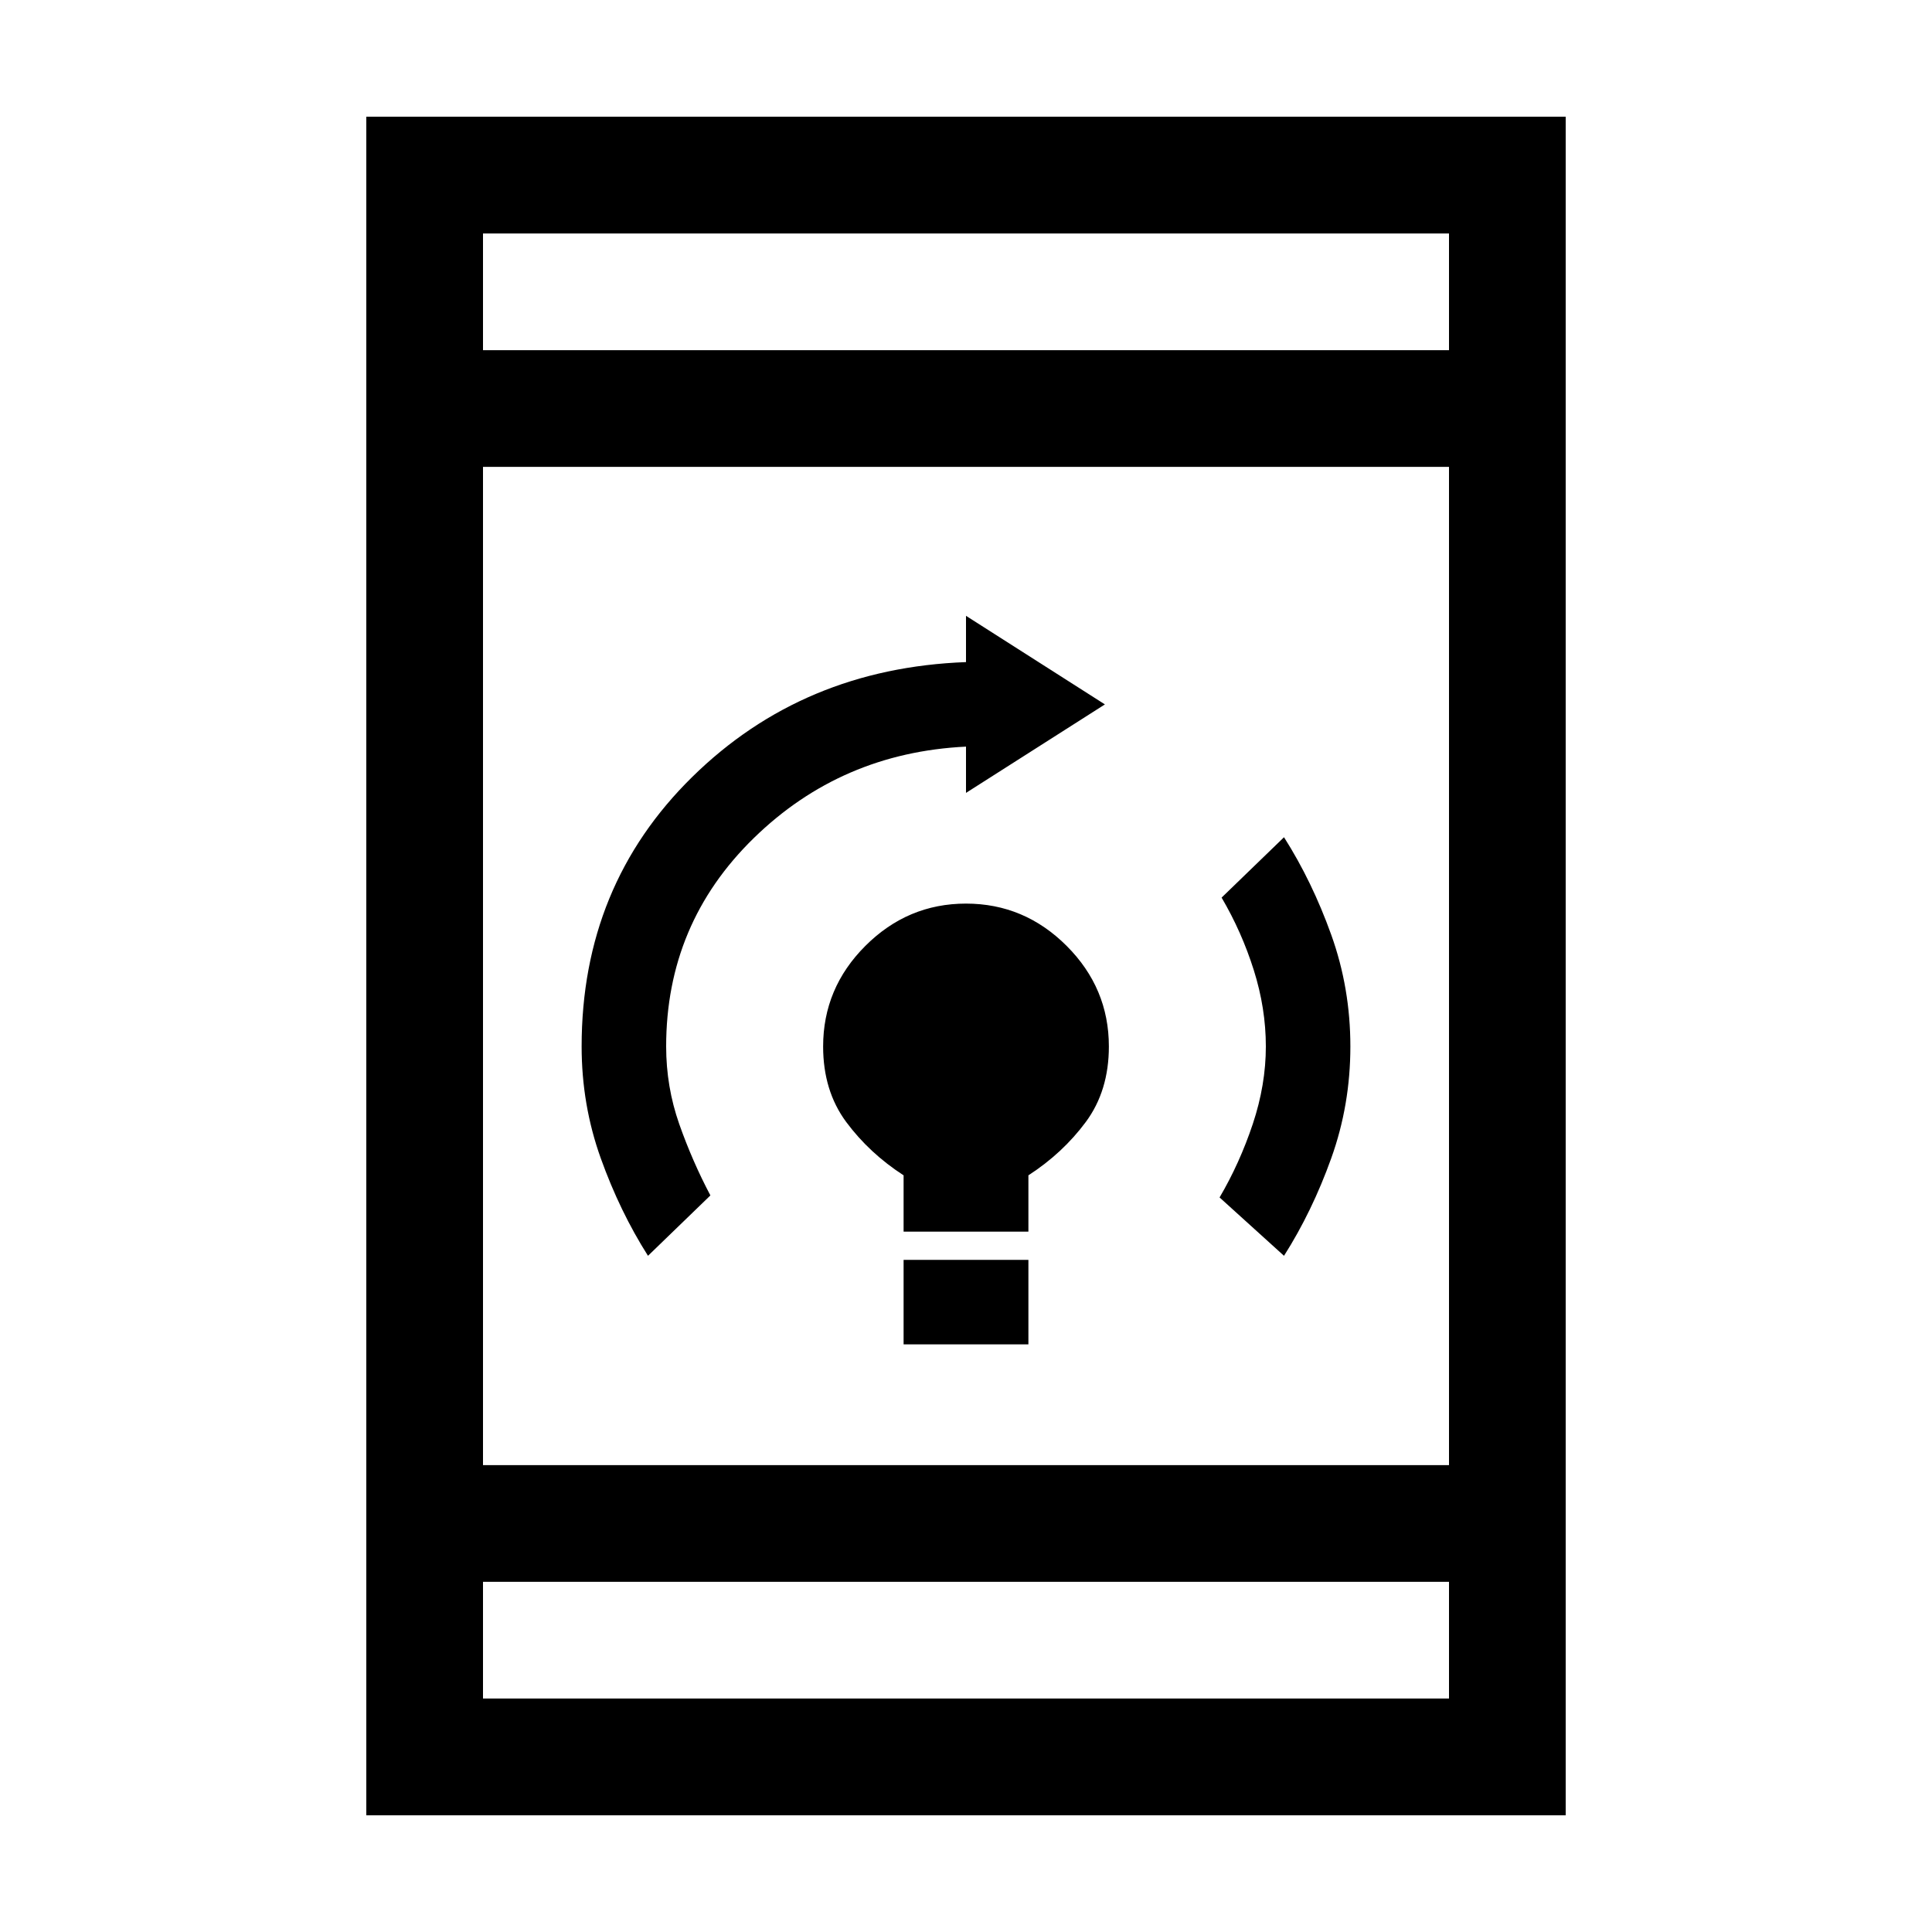 <svg xmlns="http://www.w3.org/2000/svg" height="20" width="20"><path d="M9.354 13.917V13.042H10.646V13.917ZM9.354 12.75V12.167Q9 11.938 8.76 11.615Q8.521 11.292 8.521 10.833Q8.521 10.229 8.958 9.792Q9.396 9.354 10 9.354Q10.604 9.354 11.042 9.792Q11.479 10.229 11.479 10.833Q11.479 11.292 11.24 11.615Q11 11.938 10.646 12.167V12.75ZM13.292 13 12.625 12.396Q12.833 12.042 12.969 11.635Q13.104 11.229 13.104 10.833Q13.104 10.438 12.979 10.042Q12.854 9.646 12.646 9.292L13.292 8.667Q13.583 9.125 13.781 9.677Q13.979 10.229 13.979 10.833Q13.979 11.438 13.781 11.99Q13.583 12.542 13.292 13ZM6.708 13Q6.417 12.542 6.219 11.99Q6.021 11.438 6.021 10.833Q6.021 9.167 7.167 8.042Q8.312 6.917 10 6.854V6.375L11.438 7.292L10 8.208V7.729Q8.708 7.792 7.802 8.677Q6.896 9.562 6.896 10.833Q6.896 11.25 7.031 11.635Q7.167 12.021 7.354 12.375ZM3.792 18.792V1.208H16.208V18.792ZM5 15.167H15V4.833H5ZM5 16.375V17.583H15V16.375ZM5 3.625H15V2.417H5ZM5 2.417V3.625ZM5 17.583V16.375Z"/></svg>